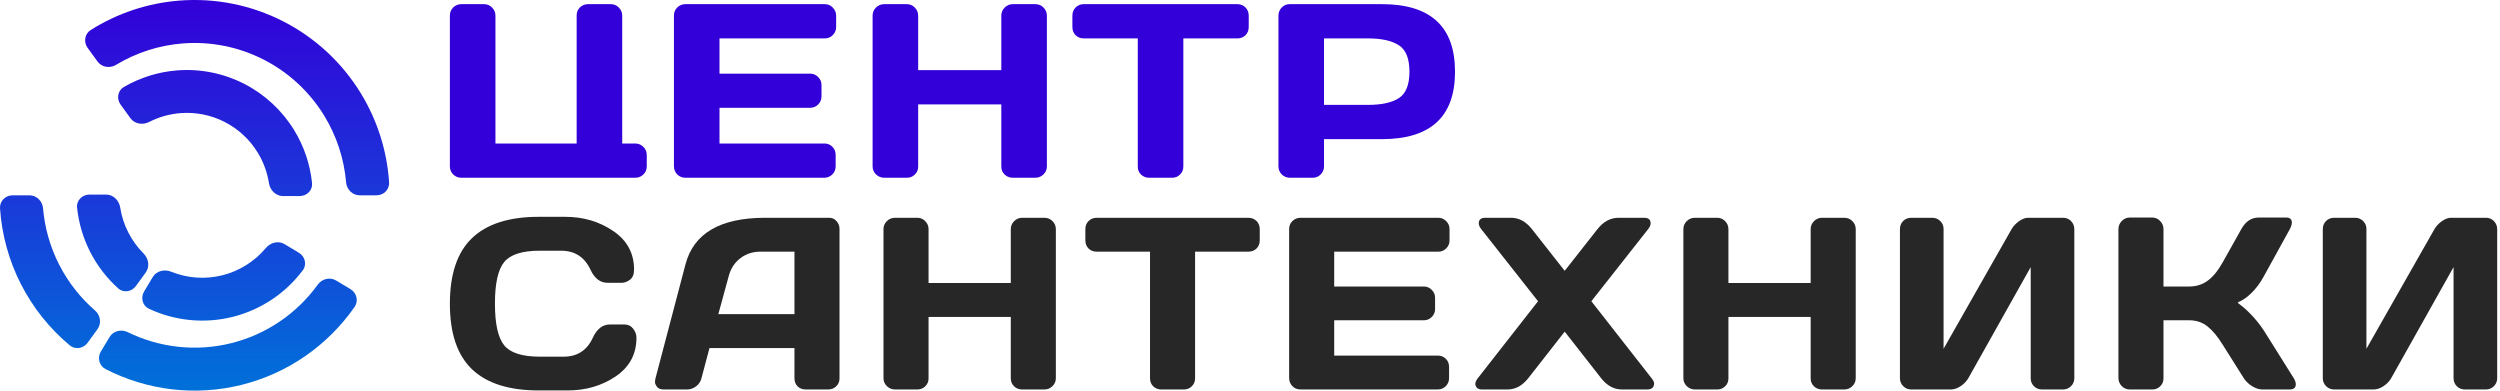 <svg width="320" height="50" viewBox="0 0 320 50" fill="none" xmlns="http://www.w3.org/2000/svg">
<path d="M60.415 47.263C58.528 45.454 57.584 42.66 57.584 38.88C57.584 35.089 58.528 32.29 60.415 30.481C62.312 28.663 65.152 27.753 68.936 27.753H72.348C74.663 27.753 76.708 28.356 78.483 29.562C80.268 30.767 81.16 32.417 81.16 34.512C81.16 35.115 80.982 35.549 80.625 35.815C80.268 36.07 79.921 36.198 79.585 36.198H77.764C76.826 36.198 76.096 35.636 75.576 34.512C74.822 32.898 73.567 32.09 71.813 32.09H69.089C66.856 32.09 65.341 32.571 64.546 33.531C63.75 34.491 63.352 36.269 63.352 38.864C63.352 41.459 63.75 43.242 64.546 44.213C65.341 45.173 66.856 45.654 69.089 45.654H72.134C73.888 45.654 75.138 44.846 75.882 43.232C76.402 42.098 77.137 41.531 78.085 41.531H79.906C80.385 41.531 80.763 41.71 81.038 42.067C81.324 42.425 81.466 42.813 81.466 43.232C81.466 45.327 80.579 46.977 78.804 48.182C77.03 49.378 74.985 49.975 72.669 49.975H68.936C65.152 49.975 62.312 49.071 60.415 47.263Z" fill="#272727"/>
<path d="M83.898 48.443L87.738 33.853C88.778 29.878 92.164 27.886 97.896 27.876H106.143C106.52 27.876 106.831 28.019 107.076 28.305C107.331 28.591 107.458 28.923 107.458 29.301V48.443C107.458 48.841 107.316 49.178 107.03 49.454C106.744 49.72 106.403 49.853 106.005 49.853H103.129C102.711 49.853 102.364 49.72 102.088 49.454C101.823 49.178 101.691 48.831 101.691 48.412V44.55H90.813L89.788 48.412C89.686 48.831 89.456 49.178 89.099 49.454C88.742 49.72 88.365 49.853 87.967 49.853H84.953C84.556 49.853 84.27 49.74 84.097 49.516C83.923 49.281 83.837 49.076 83.837 48.903C83.847 48.729 83.867 48.576 83.898 48.443ZM91.945 40.213H101.691V32.213H97.33C96.351 32.213 95.495 32.494 94.76 33.056C94.036 33.608 93.546 34.353 93.291 35.294L91.945 40.213Z" fill="#272727"/>
<path d="M113.087 48.412V29.332C113.087 28.933 113.23 28.591 113.516 28.305C113.801 28.019 114.153 27.876 114.571 27.876H117.417C117.815 27.876 118.151 28.019 118.427 28.305C118.712 28.591 118.855 28.933 118.855 29.332V36.228H129.381V29.332C129.381 28.933 129.524 28.591 129.809 28.305C130.095 28.019 130.436 27.876 130.834 27.876H133.68C134.098 27.876 134.445 28.019 134.72 28.305C135.006 28.591 135.149 28.933 135.149 29.332V48.412C135.149 48.811 135.001 49.153 134.705 49.439C134.419 49.715 134.078 49.853 133.68 49.853H130.834C130.436 49.853 130.095 49.72 129.809 49.454C129.524 49.178 129.381 48.841 129.381 48.443V40.566H118.855V48.443C118.855 48.841 118.712 49.178 118.427 49.454C118.151 49.72 117.815 49.853 117.417 49.853H114.571C114.173 49.853 113.827 49.715 113.531 49.439C113.235 49.153 113.087 48.811 113.087 48.412Z" fill="#272727"/>
<path d="M138.926 30.772V29.332C138.926 28.913 139.064 28.566 139.339 28.29C139.615 28.014 139.961 27.876 140.38 27.876H159.794C160.212 27.876 160.559 28.014 160.835 28.29C161.11 28.566 161.248 28.913 161.248 29.332V30.772C161.248 31.191 161.11 31.539 160.835 31.814C160.559 32.08 160.212 32.213 159.794 32.213H152.971V48.443C152.971 48.841 152.828 49.178 152.542 49.454C152.267 49.72 151.93 49.853 151.533 49.853H148.641C148.243 49.853 147.902 49.72 147.616 49.454C147.341 49.178 147.203 48.841 147.203 48.443V32.213H140.38C139.961 32.213 139.615 32.08 139.339 31.814C139.064 31.539 138.926 31.191 138.926 30.772Z" fill="#272727"/>
<path d="M165.01 48.382V29.301C165.01 28.903 165.153 28.566 165.438 28.29C165.724 28.014 166.066 27.876 166.463 27.876H184.103C184.501 27.876 184.838 28.019 185.113 28.305C185.399 28.591 185.541 28.933 185.541 29.332V30.772C185.541 31.171 185.399 31.513 185.113 31.799C184.838 32.075 184.501 32.213 184.103 32.213H170.778V36.673H182.252C182.65 36.673 182.986 36.816 183.262 37.102C183.547 37.378 183.69 37.715 183.69 38.113V39.554C183.69 39.953 183.547 40.295 183.262 40.581C182.986 40.857 182.65 40.995 182.252 40.995H170.778V45.516H184.073C184.46 45.516 184.792 45.654 185.067 45.929C185.342 46.205 185.48 46.542 185.48 46.941V48.412C185.48 48.811 185.337 49.153 185.052 49.439C184.766 49.715 184.425 49.853 184.027 49.853H166.463C166.066 49.853 165.724 49.715 165.438 49.439C165.153 49.153 165.01 48.8 165.01 48.382Z" fill="#272727"/>
<path d="M189.694 49.853C189.184 49.853 188.898 49.623 188.837 49.163C188.837 48.938 188.944 48.688 189.158 48.412L196.869 38.558L189.602 29.332C189.388 29.066 189.281 28.816 189.281 28.581C189.281 28.111 189.561 27.876 190.122 27.876H193.412C194.432 27.876 195.324 28.361 196.089 29.332L200.281 34.665L204.473 29.332C205.228 28.371 206.12 27.886 207.15 27.876H210.439C211 27.876 211.281 28.111 211.281 28.581C211.281 28.806 211.174 29.056 210.96 29.332L203.693 38.558L211.403 48.412C211.617 48.678 211.725 48.892 211.725 49.056C211.725 49.219 211.704 49.337 211.663 49.408C211.551 49.705 211.286 49.853 210.868 49.853H207.609C206.589 49.853 205.702 49.373 204.947 48.412L200.281 42.451L195.615 48.412C194.86 49.373 193.973 49.853 192.953 49.853H189.694Z" fill="#272727"/>
<path d="M215.472 48.412V29.332C215.472 28.933 215.614 28.591 215.9 28.305C216.186 28.019 216.537 27.876 216.956 27.876H219.801C220.199 27.876 220.536 28.019 220.811 28.305C221.097 28.591 221.239 28.933 221.239 29.332V36.228H231.765V29.332C231.765 28.933 231.908 28.591 232.194 28.305C232.479 28.019 232.821 27.876 233.219 27.876H236.064C236.482 27.876 236.829 28.019 237.105 28.305C237.39 28.591 237.533 28.933 237.533 29.332V48.412C237.533 48.811 237.385 49.153 237.089 49.439C236.804 49.715 236.462 49.853 236.064 49.853H233.219C232.821 49.853 232.479 49.72 232.194 49.454C231.908 49.178 231.765 48.841 231.765 48.443V40.566H221.239V48.443C221.239 48.841 221.097 49.178 220.811 49.454C220.536 49.72 220.199 49.853 219.801 49.853H216.956C216.558 49.853 216.211 49.715 215.915 49.439C215.62 49.153 215.472 48.811 215.472 48.412Z" fill="#272727"/>
<path d="M243.192 48.412V29.332C243.192 28.913 243.33 28.566 243.605 28.29C243.881 28.014 244.228 27.876 244.646 27.876H247.338C247.736 27.876 248.073 28.014 248.348 28.29C248.634 28.566 248.777 28.903 248.777 29.301V44.642L257.482 29.332C257.716 28.933 258.038 28.591 258.446 28.305C258.854 28.019 259.231 27.876 259.578 27.876H264.091C264.489 27.876 264.825 28.019 265.101 28.305C265.376 28.591 265.514 28.933 265.514 29.332V48.412C265.514 48.811 265.371 49.153 265.085 49.439C264.8 49.715 264.458 49.853 264.06 49.853H261.368C260.97 49.853 260.628 49.715 260.343 49.439C260.067 49.153 259.93 48.811 259.93 48.412V34.19L251.944 48.412C251.709 48.811 251.377 49.153 250.949 49.439C250.521 49.715 250.108 49.853 249.71 49.853H244.646C244.248 49.853 243.906 49.715 243.621 49.439C243.335 49.153 243.192 48.811 243.192 48.412Z" fill="#272727"/>
<path d="M293.862 49.178C293.862 49.628 293.597 49.853 293.066 49.853H289.563C289.165 49.853 288.737 49.715 288.278 49.439C287.819 49.153 287.462 48.811 287.207 48.412L284.514 44.136C283.872 43.094 283.224 42.313 282.571 41.792C281.918 41.26 281.133 40.995 280.215 40.995H276.926V48.443C276.926 48.841 276.783 49.178 276.497 49.454C276.222 49.72 275.885 49.853 275.488 49.853H272.611C272.214 49.853 271.872 49.71 271.586 49.424C271.301 49.127 271.158 48.78 271.158 48.382V29.332C271.158 28.933 271.301 28.586 271.586 28.29C271.872 27.993 272.214 27.845 272.611 27.845H275.488C275.885 27.845 276.222 27.993 276.497 28.29C276.783 28.586 276.926 28.933 276.926 29.332V36.673H280.215C281.113 36.673 281.898 36.428 282.571 35.937C283.255 35.447 283.902 34.655 284.514 33.562L286.885 29.332C287.426 28.351 288.16 27.855 289.089 27.845H292.623C293.112 27.845 293.357 28.06 293.357 28.489C293.357 28.724 293.27 29.005 293.097 29.332L289.777 35.355C289.298 36.233 288.757 36.959 288.155 37.531C286.092 39.527 285.76 37.875 287.895 40.014C288.609 40.719 289.236 41.485 289.777 42.313L293.602 48.412C293.775 48.709 293.862 48.964 293.862 49.178Z" fill="#272727"/>
<path d="M297.318 48.412V29.332C297.318 28.913 297.456 28.566 297.731 28.29C298.007 28.014 298.353 27.876 298.772 27.876H301.464C301.862 27.876 302.199 28.014 302.474 28.29C302.76 28.566 302.902 28.903 302.902 29.301V44.642L311.608 29.332C311.842 28.933 312.163 28.591 312.571 28.305C312.979 28.019 313.357 27.876 313.704 27.876H318.217C318.615 27.876 318.951 28.019 319.227 28.305C319.502 28.591 319.64 28.933 319.64 29.332V48.412C319.64 48.811 319.497 49.153 319.211 49.439C318.926 49.715 318.584 49.853 318.186 49.853H315.494C315.096 49.853 314.754 49.715 314.469 49.439C314.193 49.153 314.055 48.811 314.055 48.412V34.19L306.069 48.412C305.835 48.811 305.503 49.153 305.075 49.439C304.647 49.715 304.233 49.853 303.836 49.853H298.772C298.374 49.853 298.032 49.715 297.747 49.439C297.461 49.153 297.318 48.811 297.318 48.412Z" fill="#272727"/>
<path d="M57.584 21.297V1.972C57.584 1.569 57.729 1.228 58.018 0.949C58.306 0.67 58.652 0.531 59.054 0.531H61.962C62.365 0.531 62.705 0.676 62.983 0.965C63.272 1.254 63.417 1.6 63.417 2.003V18.368H73.812V1.972C73.812 1.569 73.951 1.228 74.23 0.949C74.519 0.67 74.864 0.531 75.266 0.531H78.19C78.582 0.531 78.922 0.676 79.211 0.965C79.5 1.254 79.644 1.6 79.644 2.003V18.368H81.315C81.717 18.368 82.063 18.512 82.352 18.802C82.64 19.091 82.785 19.437 82.785 19.84V21.297C82.785 21.7 82.64 22.046 82.352 22.335C82.063 22.614 81.717 22.753 81.315 22.753H59.054C58.652 22.753 58.306 22.614 58.018 22.335C57.729 22.046 57.584 21.7 57.584 21.297Z" fill="#3300D9"/>
<path d="M86.264 21.266V1.972C86.264 1.569 86.409 1.228 86.697 0.949C86.986 0.67 87.332 0.531 87.734 0.531H105.571C105.973 0.531 106.313 0.676 106.592 0.965C106.88 1.254 107.025 1.6 107.025 2.003V3.46C107.025 3.863 106.88 4.209 106.592 4.498C106.313 4.777 105.973 4.917 105.571 4.917H92.096V9.426H103.699C104.101 9.426 104.441 9.571 104.72 9.86C105.009 10.139 105.153 10.48 105.153 10.883V12.339C105.153 12.742 105.009 13.088 104.72 13.378C104.441 13.657 104.101 13.796 103.699 13.796H92.096V18.368H105.54C105.932 18.368 106.267 18.507 106.545 18.786C106.824 19.065 106.963 19.406 106.963 19.809V21.297C106.963 21.7 106.818 22.046 106.53 22.335C106.241 22.614 105.895 22.753 105.493 22.753H87.734C87.332 22.753 86.986 22.614 86.697 22.335C86.409 22.046 86.264 21.689 86.264 21.266Z" fill="#3300D9"/>
<path d="M111.693 21.297V2.003C111.693 1.6 111.837 1.254 112.126 0.965C112.415 0.676 112.771 0.531 113.194 0.531H116.071C116.473 0.531 116.814 0.676 117.092 0.965C117.381 1.254 117.525 1.6 117.525 2.003V8.977H128.168V2.003C128.168 1.6 128.313 1.254 128.602 0.965C128.89 0.676 129.236 0.531 129.638 0.531H132.515C132.938 0.531 133.289 0.676 133.567 0.965C133.856 1.254 134.001 1.6 134.001 2.003V21.297C134.001 21.7 133.851 22.046 133.552 22.335C133.263 22.614 132.918 22.753 132.515 22.753H129.638C129.236 22.753 128.89 22.619 128.602 22.35C128.313 22.071 128.168 21.73 128.168 21.328V13.362H117.525V21.328C117.525 21.73 117.381 22.071 117.092 22.35C116.814 22.619 116.473 22.753 116.071 22.753H113.194C112.791 22.753 112.441 22.614 112.142 22.335C111.843 22.046 111.693 21.7 111.693 21.297Z" fill="#3300D9"/>
<path d="M137.266 3.46V2.003C137.266 1.58 137.405 1.228 137.683 0.949C137.962 0.67 138.313 0.531 138.735 0.531H158.367C158.789 0.531 159.14 0.67 159.419 0.949C159.697 1.228 159.836 1.58 159.836 2.003V3.46C159.836 3.883 159.697 4.235 159.419 4.514C159.14 4.782 158.789 4.917 158.367 4.917H151.467V21.328C151.467 21.73 151.323 22.071 151.034 22.35C150.755 22.619 150.415 22.753 150.013 22.753H147.089C146.687 22.753 146.341 22.619 146.053 22.35C145.774 22.071 145.635 21.73 145.635 21.328V4.917H138.735C138.313 4.917 137.962 4.782 137.683 4.514C137.405 4.235 137.266 3.883 137.266 3.46Z" fill="#3300D9"/>
<path d="M163.641 21.297V2.003C163.641 1.6 163.78 1.254 164.058 0.965C164.337 0.676 164.677 0.531 165.079 0.531H176.883C183.122 0.531 186.242 3.413 186.242 9.178C186.242 14.933 183.122 17.81 176.883 17.81H169.473V21.297C169.473 21.7 169.328 22.046 169.04 22.335C168.761 22.614 168.421 22.753 168.019 22.753H165.11C164.708 22.753 164.363 22.614 164.074 22.335C163.785 22.046 163.641 21.7 163.641 21.297ZM169.473 13.424H175.119C176.852 13.424 178.167 13.135 179.064 12.556C179.961 11.967 180.41 10.841 180.41 9.178C180.41 7.505 179.961 6.378 179.064 5.8C178.167 5.211 176.852 4.917 175.119 4.917H169.473V13.424Z" fill="#3300D9"/>
<path d="M48.198 25C49.117 25 49.867 24.253 49.806 23.334C49.538 19.306 48.298 15.394 46.184 11.938C43.779 8.006 40.336 4.818 36.235 2.725C32.134 0.632 27.535 -0.285 22.947 0.077C18.913 0.395 15.024 1.69 11.613 3.841C10.836 4.331 10.674 5.378 11.214 6.123L12.485 7.876C13.025 8.62 14.062 8.779 14.849 8.303C17.434 6.741 20.353 5.799 23.378 5.56C26.956 5.278 30.544 5.993 33.742 7.625C36.941 9.258 39.627 11.745 41.502 14.811C43.088 17.403 44.042 20.322 44.3 23.335C44.378 24.252 45.116 25 46.035 25H48.198Z" fill="url(#paint0_linear_279_11411)"/>
<path d="M38.365 25.094C39.284 25.094 40.038 24.346 39.943 23.43C39.696 21.039 38.917 18.727 37.656 16.665C36.104 14.128 33.882 12.071 31.236 10.72C28.59 9.37 25.622 8.778 22.662 9.012C20.256 9.202 17.93 9.93 15.854 11.135C15.059 11.596 14.897 12.647 15.437 13.391L16.7 15.132C17.24 15.877 18.276 16.028 19.095 15.61C20.335 14.976 21.692 14.59 23.091 14.48C25.045 14.326 27.004 14.716 28.75 15.607C30.497 16.499 31.963 17.857 32.987 19.531C33.721 20.729 34.207 22.056 34.424 23.434C34.567 24.343 35.299 25.094 36.218 25.094H38.365Z" fill="url(#paint1_linear_279_11411)"/>
<path d="M1.612 25C0.693 25 -0.058 25.747 0.003 26.665C0.228 30.035 1.132 33.33 2.668 36.349C4.204 39.369 6.334 42.039 8.923 44.201C9.629 44.791 10.673 44.621 11.213 43.877L12.485 42.124C13.025 41.379 12.855 40.342 12.16 39.739C10.266 38.096 8.703 36.098 7.56 33.852C6.418 31.607 5.723 29.165 5.51 26.664C5.431 25.747 4.694 25 3.775 25H1.612Z" fill="url(#paint2_linear_279_11411)"/>
<path d="M12.908 45.001C12.434 45.789 12.687 46.819 13.505 47.239C18.864 49.996 25.06 50.727 30.942 49.257C36.824 47.788 41.952 44.23 45.392 39.275C45.917 38.519 45.658 37.492 44.87 37.017L43.016 35.902C42.229 35.428 41.212 35.688 40.673 36.434C37.994 40.142 34.083 42.804 29.614 43.921C25.145 45.037 20.444 44.526 16.34 42.511C15.514 42.106 14.495 42.354 14.022 43.143L12.908 45.001Z" fill="url(#paint3_linear_279_11411)"/>
<path d="M11.444 24.906C10.525 24.906 9.772 25.654 9.866 26.57C10.07 28.538 10.634 30.458 11.536 32.23C12.437 34.002 13.655 35.587 15.126 36.909C15.809 37.524 16.857 37.353 17.397 36.609L18.659 34.868C19.199 34.123 19.023 33.089 18.373 32.439C17.585 31.65 16.923 30.74 16.414 29.74C15.905 28.739 15.559 27.668 15.386 26.566C15.243 25.657 14.511 24.906 13.592 24.906H11.444Z" fill="url(#paint4_linear_279_11411)"/>
<path d="M18.447 37.305C17.974 38.094 18.226 39.127 19.058 39.517C22.391 41.08 26.177 41.459 29.78 40.559C33.384 39.659 36.548 37.544 38.759 34.596C39.311 33.861 39.05 32.83 38.262 32.356L36.421 31.248C35.633 30.774 34.62 31.04 34.03 31.745C32.596 33.459 30.649 34.689 28.456 35.237C26.262 35.785 23.967 35.614 21.897 34.776C21.046 34.43 20.026 34.672 19.553 35.461L18.447 37.305Z" fill="url(#paint5_linear_279_11411)"/>
<defs>
<linearGradient id="paint0_linear_279_11411" x1="24.905" y1="0" x2="24.905" y2="50" gradientUnits="userSpaceOnUse">
<stop stop-color="#3300D9"/>
<stop offset="1" stop-color="#0071D9"/>
</linearGradient>
<linearGradient id="paint1_linear_279_11411" x1="24.905" y1="0" x2="24.905" y2="50" gradientUnits="userSpaceOnUse">
<stop stop-color="#3300D9"/>
<stop offset="1" stop-color="#0071D9"/>
</linearGradient>
<linearGradient id="paint2_linear_279_11411" x1="24.905" y1="0" x2="24.905" y2="50" gradientUnits="userSpaceOnUse">
<stop stop-color="#3300D9"/>
<stop offset="1" stop-color="#0071D9"/>
</linearGradient>
<linearGradient id="paint3_linear_279_11411" x1="24.905" y1="0" x2="24.905" y2="50" gradientUnits="userSpaceOnUse">
<stop stop-color="#3300D9"/>
<stop offset="1" stop-color="#0071D9"/>
</linearGradient>
<linearGradient id="paint4_linear_279_11411" x1="24.905" y1="0" x2="24.905" y2="50" gradientUnits="userSpaceOnUse">
<stop stop-color="#3300D9"/>
<stop offset="1" stop-color="#0071D9"/>
</linearGradient>
<linearGradient id="paint5_linear_279_11411" x1="24.905" y1="0" x2="24.905" y2="50" gradientUnits="userSpaceOnUse">
<stop stop-color="#3300D9"/>
<stop offset="1" stop-color="#0071D9"/>
</linearGradient>
</defs>
</svg>
